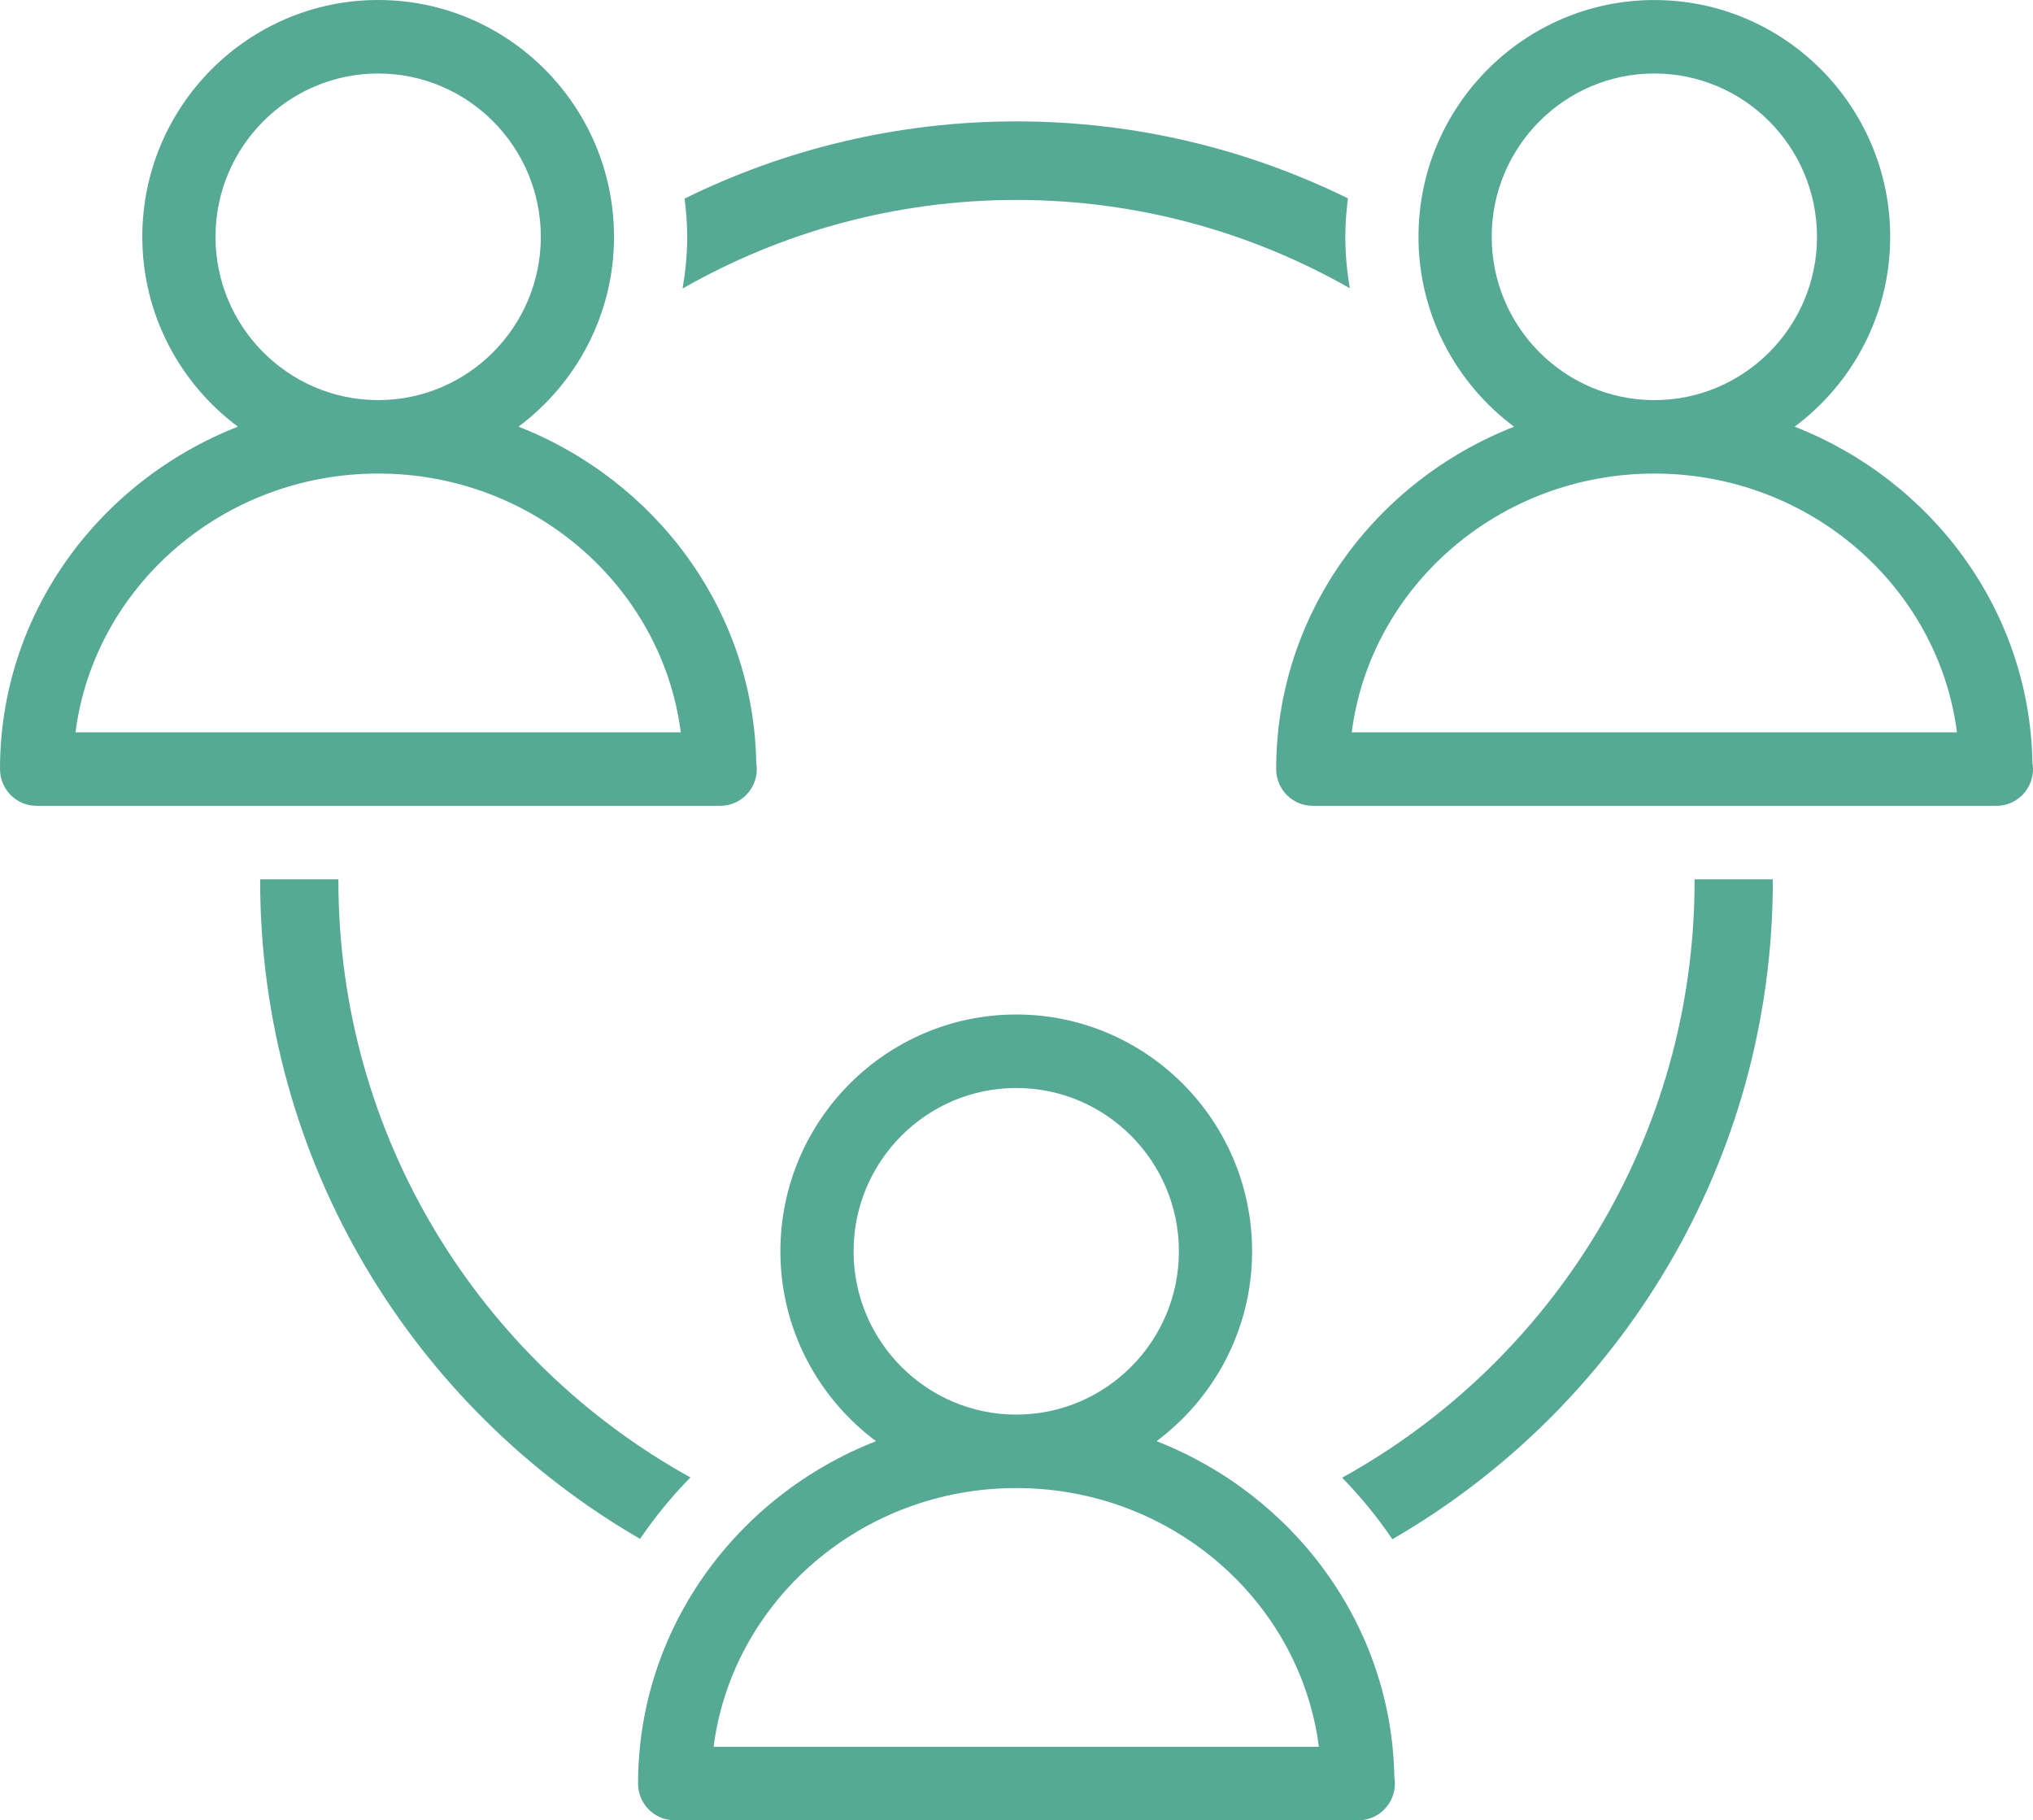<svg width="86" height="77" viewBox="0 0 86 77" fill="none" xmlns="http://www.w3.org/2000/svg">
<path d="M42.999 8.458C48.123 8.458 52.933 9.821 57.101 12.193C56.979 11.478 56.909 10.752 56.909 10.018C56.909 9.465 56.954 8.925 57.02 8.391C52.784 6.308 48.026 5.135 42.999 5.135C37.965 5.135 33.202 6.312 28.96 8.4C29.025 8.932 29.07 9.468 29.07 10.017C29.07 10.755 28.998 11.486 28.875 12.205C33.048 9.825 37.867 8.458 42.999 8.458Z" fill="#56A995"/>
<path d="M71.683 37.195C71.683 37.215 71.684 37.234 71.684 37.255C71.684 48.126 65.651 57.607 56.773 62.508C57.561 63.312 58.272 64.184 58.9 65.11C68.506 59.561 74.994 49.158 74.994 37.255C74.994 37.235 74.993 37.215 74.993 37.195H71.683Z" fill="#56A995"/>
<path d="M29.207 62.496C20.338 57.592 14.315 48.118 14.315 37.255C14.315 37.235 14.316 37.215 14.316 37.195H11.006C11.006 37.215 11.005 37.234 11.005 37.255C11.005 49.148 17.483 59.544 27.076 65.096C27.704 64.171 28.416 63.3 29.207 62.496Z" fill="#56A995"/>
<path d="M85.976 32.265C85.864 25.821 81.725 20.324 75.918 18.049C78.365 16.223 79.959 13.307 79.959 10.017C79.959 4.494 75.484 0.001 69.982 0.001C64.481 0.001 60.005 4.494 60.005 10.017C60.005 13.308 61.601 16.224 64.049 18.05C58.16 20.356 53.985 25.973 53.985 32.533C53.985 33.392 54.678 34.088 55.533 34.088H84.431C84.439 34.087 84.445 34.088 84.452 34.088C85.308 34.088 86 33.392 86 32.533C86 32.441 85.992 32.352 85.976 32.265ZM63.102 10.017C63.102 6.208 66.188 3.109 69.982 3.109C73.776 3.109 76.863 6.208 76.863 10.017C76.863 13.826 73.776 16.925 69.982 16.925C66.188 16.924 63.102 13.826 63.102 10.017ZM57.18 30.978C57.973 24.816 63.412 20.032 69.982 20.032C76.552 20.032 81.992 24.817 82.783 30.978H57.18Z" fill="#56A995"/>
<path d="M30.466 34.087C31.322 34.087 32.014 33.391 32.014 32.532C32.014 32.441 32.006 32.351 31.991 32.264C31.879 25.82 27.74 20.323 21.933 18.048C24.38 16.222 25.974 13.306 25.974 10.016C25.974 4.493 21.499 0 15.997 0C10.496 0 6.02 4.493 6.02 10.016C6.02 13.307 7.616 16.223 10.064 18.049C4.175 20.355 0 25.972 0 32.532C0 33.391 0.693 34.087 1.548 34.087H30.446C30.453 34.086 30.459 34.087 30.466 34.087ZM9.116 10.017C9.116 6.208 12.203 3.109 15.997 3.109C19.791 3.109 22.878 6.208 22.878 10.017C22.878 13.826 19.791 16.925 15.997 16.925C12.203 16.924 9.116 13.826 9.116 10.017ZM3.194 30.978C3.987 24.816 9.426 20.032 15.996 20.032C22.566 20.032 28.006 24.817 28.798 30.978H3.194Z" fill="#56A995"/>
<path d="M48.925 60.962C51.372 59.135 52.966 56.22 52.966 52.93C52.966 47.406 48.491 42.914 42.989 42.914C37.488 42.914 33.012 47.406 33.012 52.93C33.012 56.221 34.608 59.136 37.056 60.963C31.167 63.268 26.992 68.885 26.992 75.446C26.992 76.305 27.684 77 28.54 77H57.438C57.446 76.999 57.452 77 57.459 77C58.315 77 59.007 76.305 59.007 75.446C59.007 75.355 58.999 75.265 58.984 75.178C58.872 68.734 54.732 63.236 48.925 60.962ZM36.108 52.931C36.108 49.122 39.195 46.023 42.989 46.023C46.783 46.023 49.87 49.122 49.87 52.931C49.87 56.74 46.783 59.839 42.989 59.839C39.195 59.838 36.108 56.739 36.108 52.931ZM30.187 73.892C30.98 67.73 36.419 62.946 42.989 62.946C49.559 62.946 54.998 67.73 55.791 73.892H30.187Z" fill="#56A995"/>
</svg>
